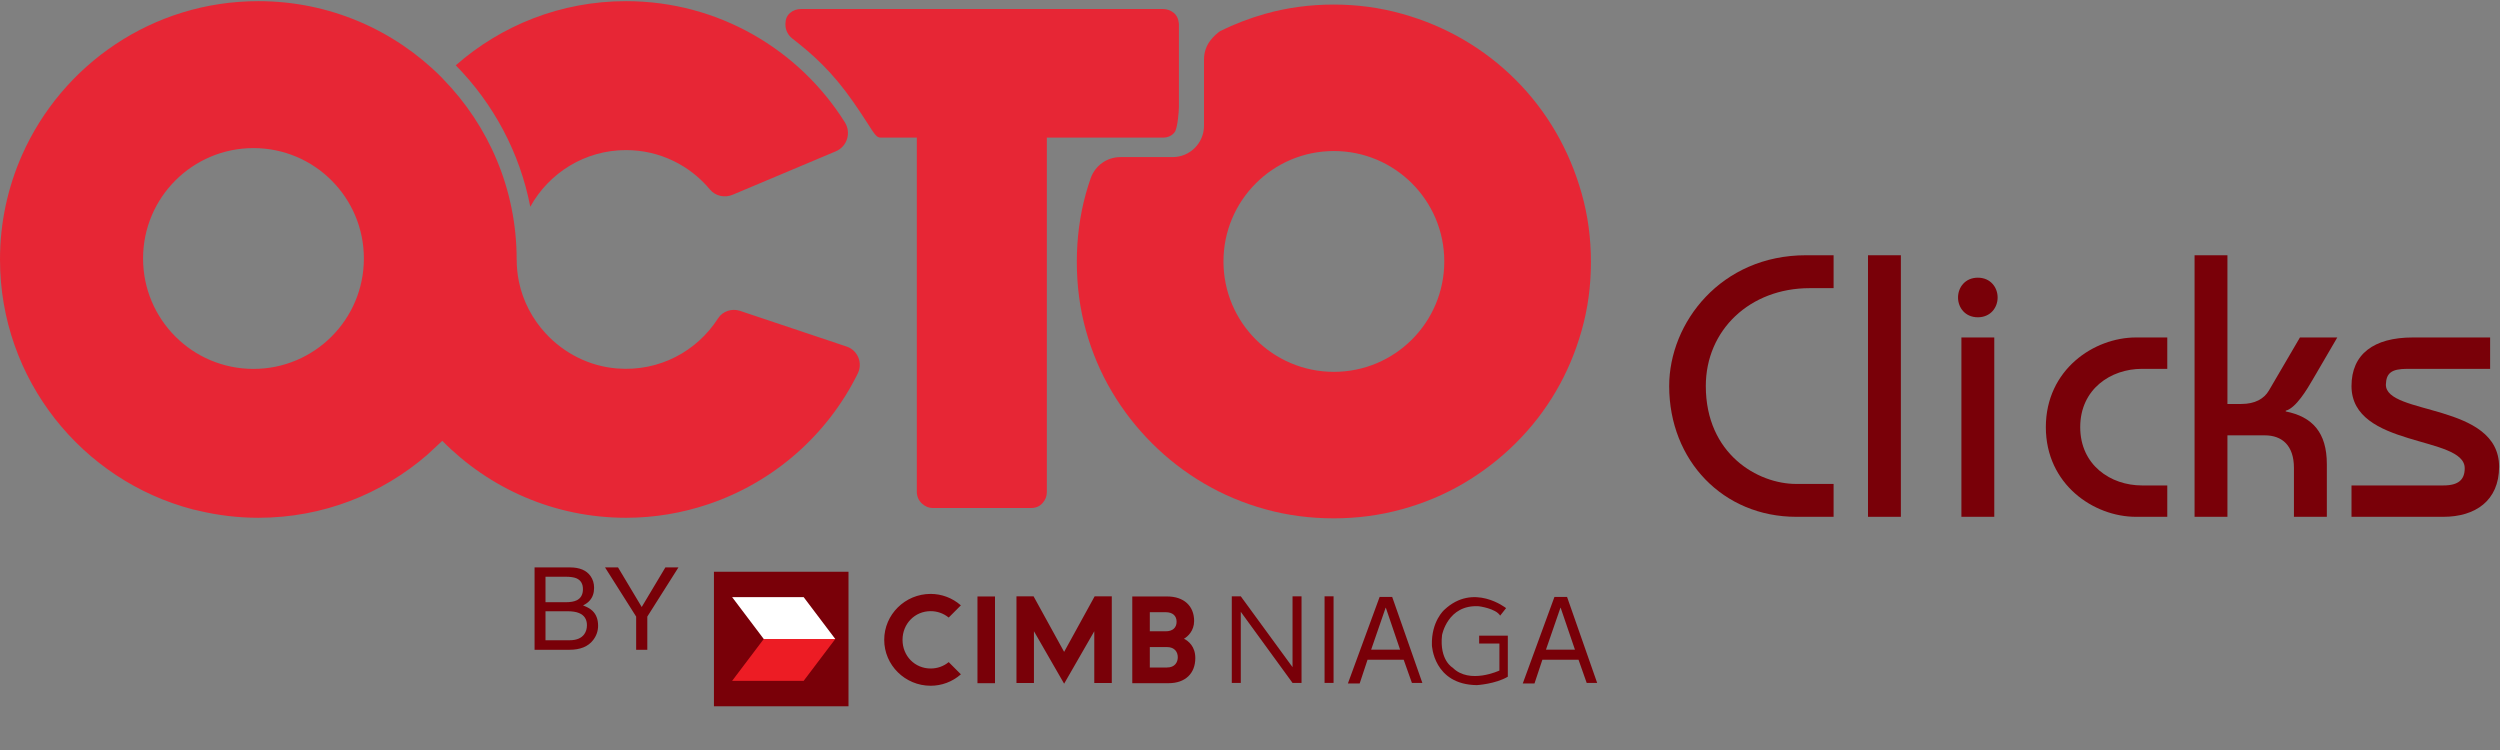 <svg width="80" height="24" viewBox="0 0 80 24" fill="none" xmlns="http://www.w3.org/2000/svg">
<rect x="0" y="0" width="80" height="24" fill="#808080" stroke="none"/>
<g clip-path="url(#clip0_1801_4949)">
<path fill-rule="evenodd" clip-rule="evenodd" d="M37.591 4.227C37.681 4.109 37.725 3.558 37.725 3.43V0.76C37.711 0.603 37.654 0.485 37.553 0.406C37.453 0.327 37.338 0.288 37.209 0.288H25.639C25.495 0.288 25.375 0.331 25.279 0.417C25.182 0.502 25.134 0.617 25.134 0.76V0.79C25.134 0.962 25.214 1.123 25.349 1.228C26.012 1.744 26.629 2.291 27.304 3.261C27.954 4.194 27.987 4.404 28.187 4.404H29.338V15.738C29.338 15.884 29.4 16.026 29.511 16.122C29.615 16.212 29.725 16.256 29.842 16.256H32.996C33.146 16.256 33.267 16.204 33.36 16.101C33.453 15.996 33.499 15.88 33.499 15.751V4.404H37.209C37.374 4.404 37.501 4.345 37.591 4.227Z" fill="#E72635"/>
<path fill-rule="evenodd" clip-rule="evenodd" d="M42.684 11.899C40.732 11.899 39.151 10.318 39.151 8.366C39.151 6.415 40.732 4.833 42.684 4.833C44.636 4.833 46.217 6.415 46.217 8.366C46.217 10.318 44.636 11.899 42.684 11.899ZM50.614 6.194C50.417 5.495 50.141 4.839 49.786 4.226C49.43 3.614 49.002 3.056 48.5 2.554C47.998 2.052 47.441 1.624 46.832 1.269C46.222 0.914 45.566 0.638 44.862 0.441C44.16 0.244 43.432 0.146 42.678 0.146C41.918 0.146 41.188 0.244 40.489 0.441C39.985 0.583 39.507 0.768 39.05 0.992C38.959 1.054 38.838 1.155 38.728 1.3C38.596 1.472 38.528 1.685 38.528 1.902V4.023C38.528 4.578 38.078 5.027 37.524 5.027H35.852C35.422 5.027 35.041 5.301 34.901 5.706C34.845 5.866 34.794 6.029 34.748 6.194C34.554 6.893 34.458 7.623 34.458 8.383C34.458 9.142 34.554 9.872 34.748 10.571C34.942 11.27 35.218 11.922 35.577 12.528C35.935 13.134 36.364 13.685 36.863 14.184C37.361 14.682 37.915 15.11 38.525 15.469C39.135 15.827 39.79 16.103 40.489 16.296C41.188 16.49 41.918 16.587 42.678 16.587C43.432 16.587 44.16 16.49 44.862 16.296C45.566 16.103 46.222 15.827 46.832 15.469C47.441 15.11 47.998 14.682 48.5 14.184C49.002 13.685 49.43 13.134 49.786 12.528C50.141 11.922 50.417 11.27 50.614 10.571C50.812 9.872 50.91 9.142 50.91 8.383C50.91 7.623 50.812 6.893 50.614 6.194Z" fill="#E72635"/>
<path fill-rule="evenodd" clip-rule="evenodd" d="M8.111 11.805C6.16 11.805 4.578 10.223 4.578 8.272C4.578 6.321 6.16 4.739 8.111 4.739C10.062 4.739 11.644 6.321 11.644 8.272C11.644 10.223 10.062 11.805 8.111 11.805ZM27.093 11.09L23.683 9.948C23.42 9.861 23.126 9.955 22.977 10.188C22.308 11.233 21.102 11.899 19.746 11.791C18.856 11.72 18.049 11.304 17.465 10.673C17.042 10.216 16.736 9.647 16.605 9.012C16.556 8.771 16.534 8.534 16.534 8.303H16.533C16.533 6.058 15.636 4.024 14.184 2.534C14.161 2.51 14.138 2.485 14.115 2.461C12.619 0.963 10.55 0.037 8.267 0.037C4.887 0.037 1.983 2.066 0.701 4.971C0.252 5.99 0 7.117 0 8.303C0 12.147 2.625 15.378 6.179 16.303C6.231 16.316 6.285 16.326 6.338 16.338V16.339C6.957 16.487 7.602 16.569 8.266 16.569C10.334 16.569 12.223 15.808 13.673 14.553C13.673 14.553 14.093 14.166 14.153 14.107C15.652 15.625 17.73 16.569 20.032 16.569C20.953 16.569 21.837 16.414 22.664 16.136C24.76 15.431 26.483 13.912 27.449 11.951C27.615 11.615 27.449 11.209 27.093 11.09Z" fill="#E72635"/>
<path fill-rule="evenodd" clip-rule="evenodd" d="M20.032 4.803C21.114 4.803 22.078 5.295 22.72 6.066C22.895 6.276 23.191 6.338 23.442 6.233L26.746 4.842C27.108 4.69 27.245 4.249 27.036 3.915C25.575 1.587 22.985 0.037 20.032 0.037C17.944 0.037 16.038 0.813 14.584 2.09C15.783 3.309 16.632 4.872 16.969 6.616C17.565 5.536 18.712 4.803 20.032 4.803Z" fill="#E72635"/>
<path fill-rule="evenodd" clip-rule="evenodd" d="M58.675 9.221H57.91C55.997 9.221 54.586 10.56 54.586 12.353C54.586 14.529 56.248 15.486 57.479 15.486H58.675V16.538H57.479C55.148 16.538 53.414 14.745 53.414 12.353C53.414 10.321 55.076 8.168 57.79 8.168H58.675V9.221Z" fill="#790008"/>
<mask id="mask0_1801_4949" style="mask-type:luminance" maskUnits="userSpaceOnUse" x="0" y="0" width="80" height="24">
<path d="M0 23.354H79.971V0.037H0V23.354Z" fill="#790008"/>
</mask>
<g mask="url(#mask0_1801_4949)">
<path fill-rule="evenodd" clip-rule="evenodd" d="M59.776 16.538H60.828V8.168H59.776V16.538Z" fill="#790008"/>
</g>
<path fill-rule="evenodd" clip-rule="evenodd" d="M62.765 16.538H63.817V10.799H62.765V16.538ZM63.291 8.886C63.697 8.886 63.924 9.197 63.924 9.52C63.924 9.842 63.697 10.153 63.291 10.153C62.884 10.153 62.657 9.842 62.657 9.52C62.657 9.197 62.884 8.886 63.291 8.886Z" fill="#790008"/>
<path fill-rule="evenodd" clip-rule="evenodd" d="M69.353 11.803H68.54C67.547 11.803 66.567 12.449 66.567 13.668C66.567 14.888 67.547 15.534 68.54 15.534H69.353V16.538H68.349C67.009 16.538 65.467 15.51 65.467 13.668C65.467 11.827 67.009 10.799 68.349 10.799H69.353V11.803Z" fill="#790008"/>
<path fill-rule="evenodd" clip-rule="evenodd" d="M70.226 16.538V8.168H71.278V12.927H71.721C72.163 12.927 72.45 12.76 72.605 12.497L73.598 10.799H74.793L74.04 12.09C73.813 12.485 73.466 13.059 73.143 13.142V13.166C73.992 13.334 74.459 13.836 74.459 14.852V16.538H73.406V14.972C73.406 14.254 73.024 13.931 72.474 13.931H71.278V16.538H70.226Z" fill="#790008"/>
<path fill-rule="evenodd" clip-rule="evenodd" d="M75.248 15.534H78.189C78.68 15.534 78.871 15.342 78.871 14.984C78.871 13.931 75.248 14.338 75.248 12.353C75.248 11.337 75.953 10.799 77.209 10.799H79.684V11.803H77.029C76.515 11.803 76.36 11.947 76.348 12.305C76.336 13.298 79.971 12.879 79.971 14.936C79.971 16.024 79.206 16.538 78.189 16.538H75.248V15.534Z" fill="#790008"/>
<path d="M18.105 19.271C18.256 19.271 18.373 19.25 18.457 19.209C18.588 19.143 18.654 19.024 18.654 18.853C18.654 18.681 18.584 18.565 18.444 18.505C18.365 18.472 18.248 18.455 18.093 18.455H17.456V19.271H18.105ZM18.225 20.488C18.444 20.488 18.6 20.425 18.694 20.298C18.752 20.218 18.782 20.121 18.782 20.007C18.782 19.816 18.696 19.685 18.525 19.616C18.434 19.579 18.314 19.56 18.164 19.56H17.456V20.488H18.225ZM17.106 18.157H18.238C18.547 18.157 18.766 18.249 18.896 18.433C18.973 18.542 19.011 18.668 19.011 18.81C19.011 18.977 18.964 19.113 18.869 19.219C18.82 19.276 18.75 19.327 18.658 19.374C18.793 19.425 18.894 19.483 18.961 19.548C19.079 19.663 19.139 19.821 19.139 20.023C19.139 20.193 19.085 20.347 18.979 20.484C18.82 20.69 18.567 20.793 18.22 20.793H17.106V18.157ZM19.361 18.157H19.777L20.535 19.424L21.292 18.157H21.71L20.714 19.731V20.793H20.357V19.731L19.361 18.157Z" fill="#790008"/>
<path fill-rule="evenodd" clip-rule="evenodd" d="M22.846 22.601H27.152V18.296H22.846V22.601Z" fill="#790008"/>
<path fill-rule="evenodd" clip-rule="evenodd" d="M25.717 19.108H23.428L24.44 20.448H26.729L25.717 19.108Z" fill="white"/>
<path fill-rule="evenodd" clip-rule="evenodd" d="M26.729 20.448H24.44L23.428 21.787H25.717L26.729 20.448Z" fill="#ED1C24"/>
<path fill-rule="evenodd" clip-rule="evenodd" d="M30.35 21.194C30.187 21.325 29.99 21.392 29.781 21.392C29.274 21.392 28.881 20.991 28.881 20.475C28.881 19.96 29.274 19.557 29.781 19.557C29.99 19.557 30.187 19.626 30.35 19.755L30.358 19.762L30.748 19.371L30.739 19.364C30.473 19.133 30.133 19.005 29.781 19.005C28.962 19.005 28.295 19.665 28.295 20.475C28.295 21.285 28.962 21.944 29.781 21.944C30.133 21.944 30.473 21.817 30.739 21.586L30.748 21.578L30.358 21.187L30.35 21.194ZM31.279 21.862H31.84V19.087H31.279V21.862ZM34.052 20.86C34.033 20.823 33.074 19.082 33.074 19.082H32.527V21.857H33.086V20.199C33.127 20.272 34.052 21.878 34.052 21.878C34.052 21.878 34.975 20.273 35.017 20.2V21.857H35.577V19.082H35.029C35.029 19.082 34.073 20.823 34.052 20.86ZM37.343 21.36H36.794V20.706H37.343C37.598 20.706 37.689 20.875 37.689 21.031C37.689 21.19 37.598 21.36 37.343 21.36ZM36.794 19.591H37.308C37.523 19.591 37.651 19.705 37.651 19.896C37.651 20.087 37.523 20.201 37.308 20.201H36.794V19.591ZM37.887 20.439C38.009 20.372 38.212 20.183 38.212 19.872C38.212 19.388 37.882 19.087 37.35 19.087H36.233V21.862H37.396C37.924 21.862 38.25 21.555 38.25 21.058C38.25 20.686 38.031 20.513 37.887 20.439Z" fill="#790008"/>
<path fill-rule="evenodd" clip-rule="evenodd" d="M44.148 19.102H44.55L45.515 21.853H45.181L44.918 21.112H43.761L43.51 21.87H43.133L44.148 19.102ZM43.877 20.789H44.803L44.347 19.448H44.34L43.877 20.789Z" fill="#790008"/>
<path fill-rule="evenodd" clip-rule="evenodd" d="M49.742 19.102H50.146L51.109 21.853H50.774L50.513 21.112H49.356L49.104 21.87H48.729L49.742 19.102ZM49.471 20.789H50.398L49.941 19.448H49.934L49.471 20.789Z" fill="#790008"/>
<path fill-rule="evenodd" clip-rule="evenodd" d="M48.195 19.46C48.195 19.46 47.152 18.633 46.217 19.515C46.217 19.515 45.797 19.88 45.821 20.647C45.821 20.647 45.869 21.907 47.26 21.924C47.26 21.924 47.854 21.889 48.25 21.655V20.342H47.333V20.593H47.981V21.457C47.981 21.457 47.027 21.907 46.487 21.367C46.487 21.367 46.056 21.133 46.145 20.324C46.145 20.324 46.325 19.34 47.321 19.4C47.321 19.4 47.861 19.466 48.005 19.7L48.195 19.46Z" fill="#790008"/>
<path fill-rule="evenodd" clip-rule="evenodd" d="M42.386 21.853H42.674V19.082H42.386V21.853Z" fill="#790008"/>
<path fill-rule="evenodd" clip-rule="evenodd" d="M41.361 19.082V21.349L39.705 19.082H39.417V21.853H39.705V19.578L41.361 21.853H41.649V19.082H41.361Z" fill="#790008"/>
</g>
<defs>
<clipPath id="clip0_1801_4949">
<rect width="80" height="23.381" fill="white"/>
</clipPath>
</defs>
</svg>

